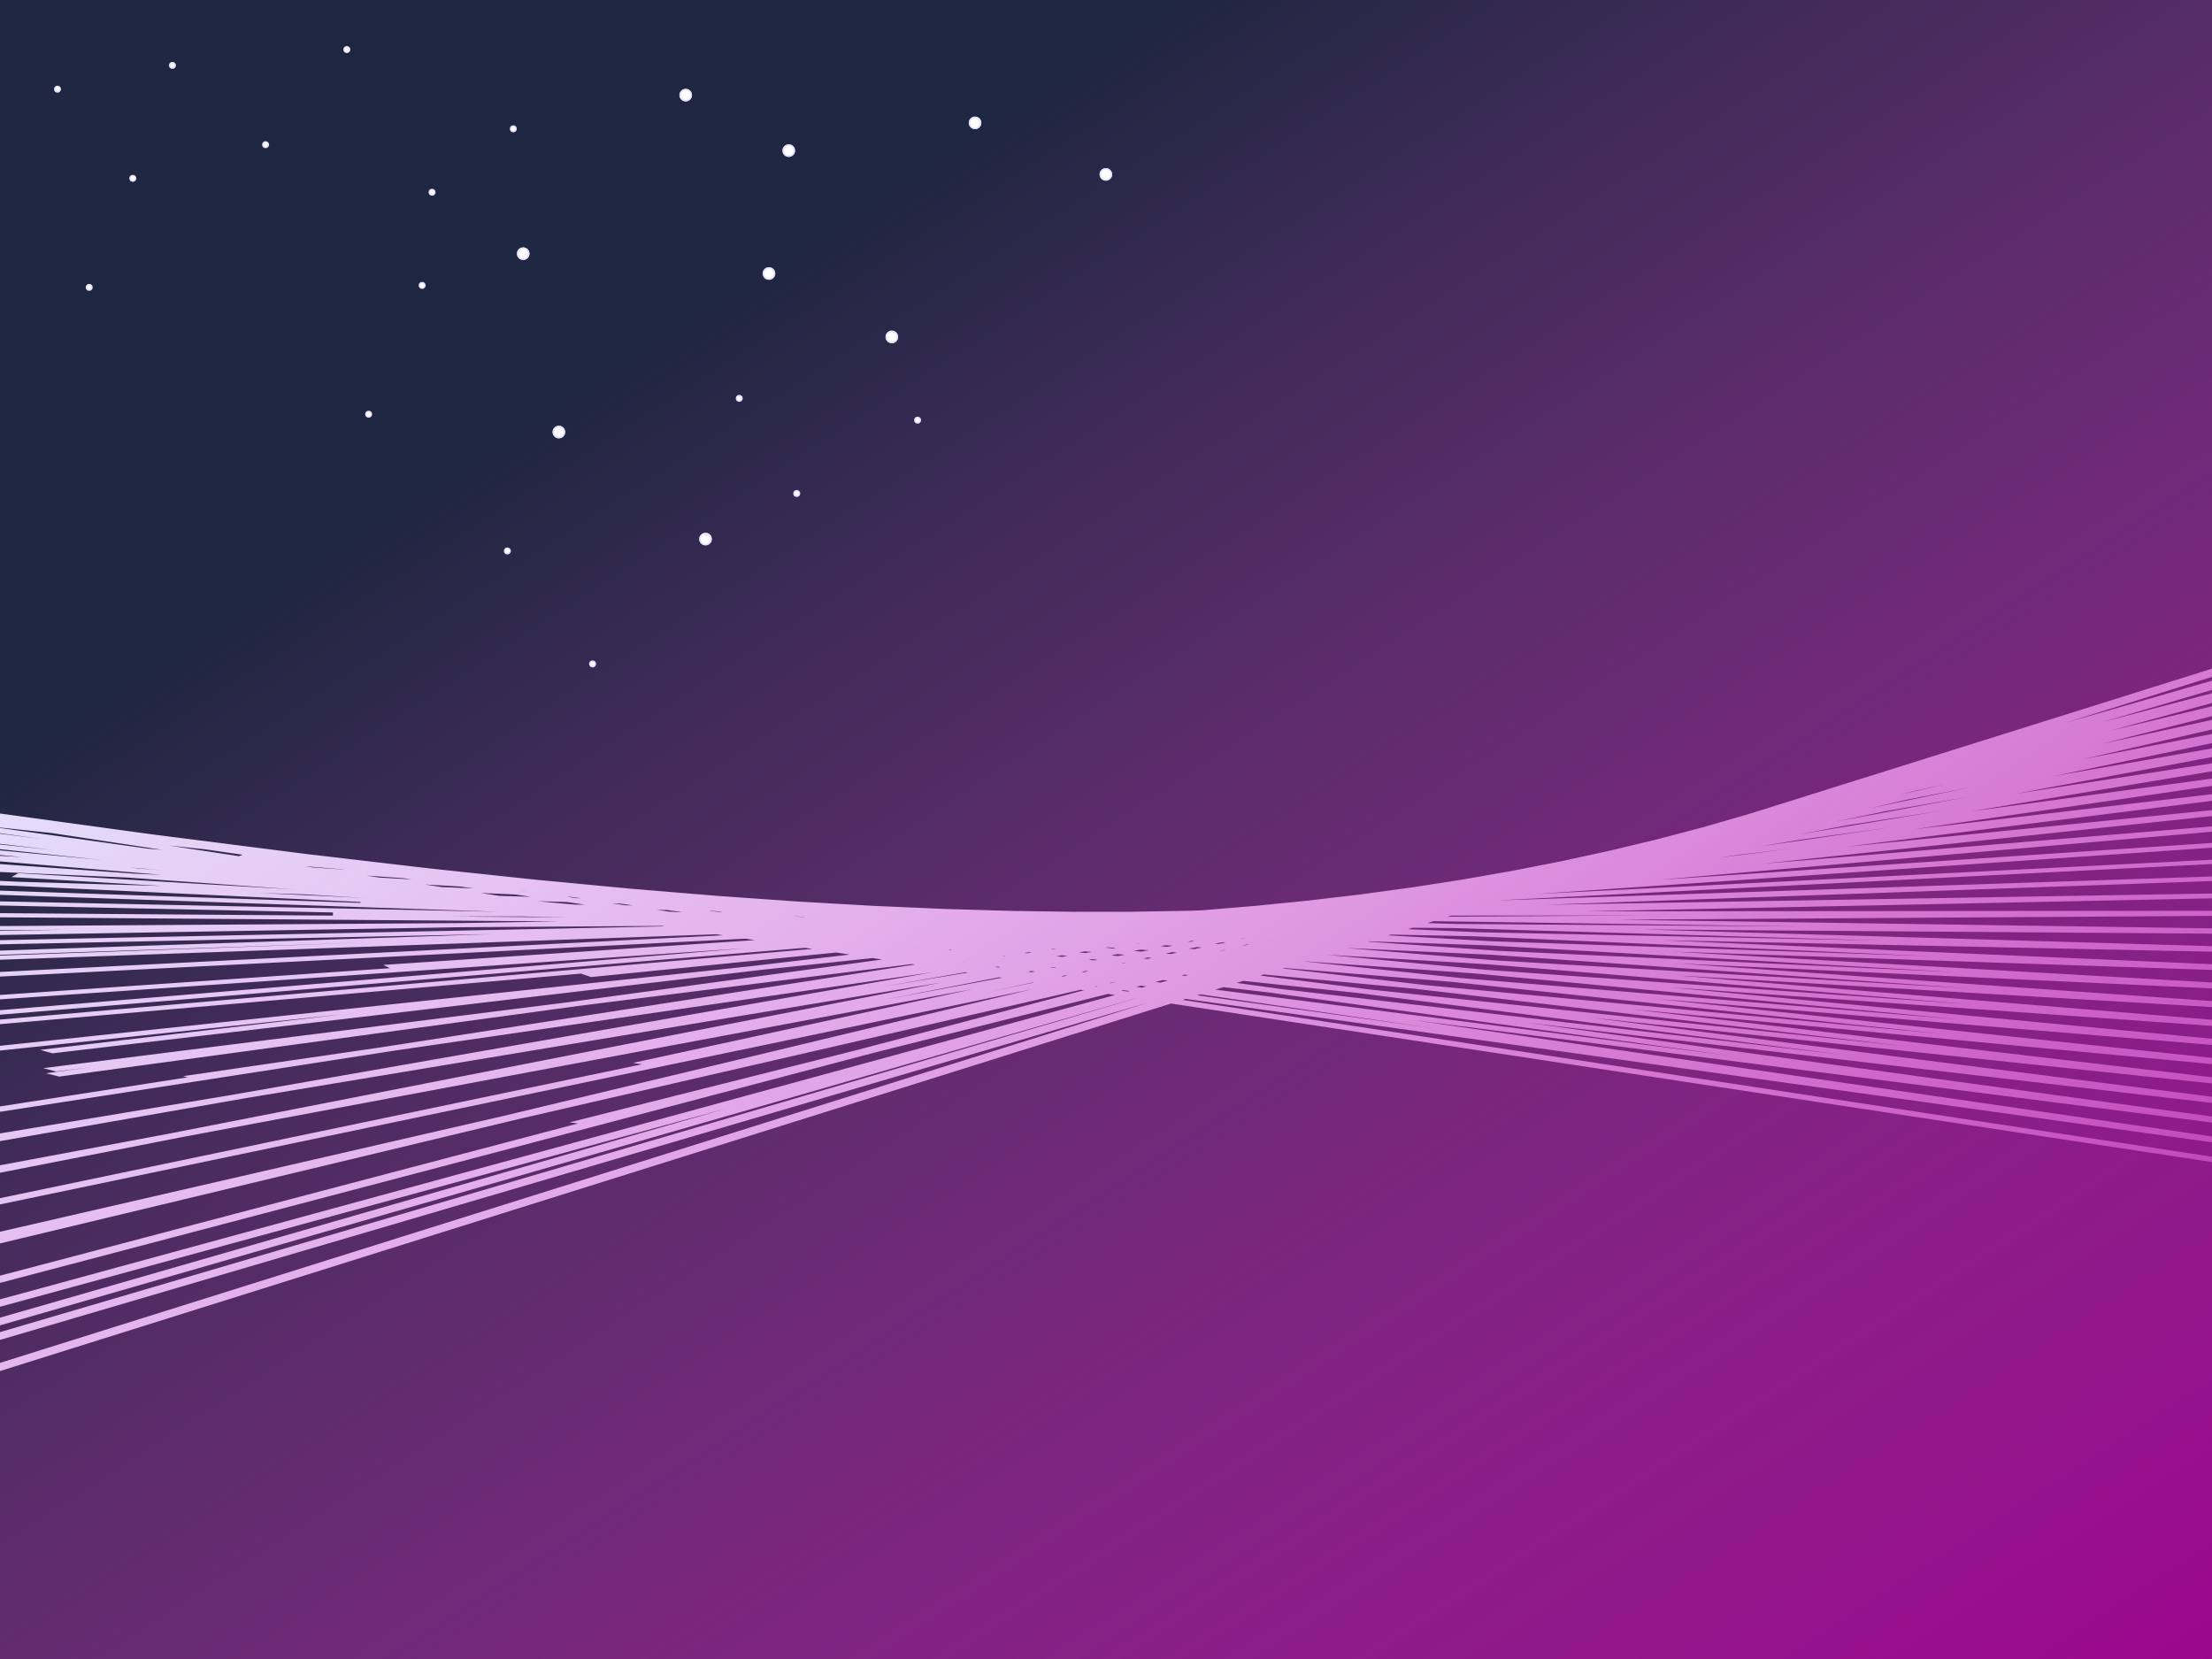 <?xml version="1.0" encoding="UTF-8" standalone="no"?>
<!-- Created with Inkscape (http://www.inkscape.org/) -->

<svg
   width="400mm"
   height="300mm"
   viewBox="0 0 400 300"
   version="1.1"
   id="svg1"
   xmlns:xlink="http://www.w3.org/1999/xlink"
   xmlns="http://www.w3.org/2000/svg"
   xmlns:svg="http://www.w3.org/2000/svg">
  <defs
     id="defs1">
    <linearGradient
       id="linearGradient81">
      <stop
         style="stop-color:#ffffff;stop-opacity:1;"
         offset="0"
         id="stop81" />
      <stop
         style="stop-color:#ffffff;stop-opacity:0;"
         offset="1"
         id="stop82" />
    </linearGradient>
    <linearGradient
       id="linearGradient79">
      <stop
         style="stop-color:#9d008e;stop-opacity:1;"
         offset="0"
         id="stop79" />
      <stop
         style="stop-color:#ff52e2;stop-opacity:0;"
         offset="1"
         id="stop80" />
    </linearGradient>
    <filter
       style="color-interpolation-filters:sRGB"
       id="filter17"
       x="-0.053"
       y="-0.014"
       width="1.107"
       height="1.027">
      <feGaussianBlur
         stdDeviation="9.518 2.77"
         result="blur"
         id="feGaussianBlur17" />
    </filter>
    <linearGradient
       xlink:href="#linearGradient79"
       id="linearGradient80"
       x1="174.173"
       y1="187.791"
       x2="52.323"
       y2="28.67"
       gradientUnits="userSpaceOnUse"
       gradientTransform="matrix(2.081,0,0,1.765,5.789,14.204)" />
    <linearGradient
       xlink:href="#linearGradient81"
       id="linearGradient82"
       x1="132.033"
       y1="162.726"
       x2="170.379"
       y2="-113.881"
       gradientUnits="userSpaceOnUse" />
    <filter
       style="color-interpolation-filters:sRGB"
       id="filter289"
       x="-46.653"
       y="-46.653"
       width="94.306"
       height="94.306">
      <feGaussianBlur
         stdDeviation="6"
         in="SourceGraphic"
         result="result0"
         id="feGaussianBlur287" />
      <feDiffuseLighting
         lighting-color="#ffffff"
         diffuseConstant="1"
         surfaceScale="4"
         result="result5"
         id="feDiffuseLighting287">
        <feDistantLight
           elevation="45"
           azimuth="235"
           id="feDistantLight287" />
      </feDiffuseLighting>
      <feComposite
         k1="1.4"
         in2="SourceGraphic"
         in="result5"
         result="fbSourceGraphic"
         operator="arithmetic"
         k2="0"
         k3="0"
         k4="0"
         id="feComposite287" />
      <feGaussianBlur
         result="result0"
         in="fbSourceGraphic"
         stdDeviation="6"
         id="feGaussianBlur288" />
      <feSpecularLighting
         specularExponent="25"
         specularConstant="1"
         surfaceScale="4"
         lighting-color="#ffffff"
         result="result1"
         in="result0"
         id="feSpecularLighting288">
        <feDistantLight
           azimuth="235"
           elevation="45"
           id="feDistantLight288" />
      </feSpecularLighting>
      <feComposite
         k3="1"
         k2="1"
         operator="arithmetic"
         in="fbSourceGraphic"
         in2="result1"
         result="result4"
         k1="0"
         k4="0"
         id="feComposite288" />
      <feGaussianBlur
         stdDeviation="1"
         in="result4"
         result="result6"
         id="feGaussianBlur289" />
      <feComposite
         operator="in"
         result="fbSourceGraphic"
         in2="SourceGraphic"
         in="result6"
         id="feComposite289" />
      <feColorMatrix
         result="fbSourceGraphicAlpha"
         in="fbSourceGraphic"
         values="0 0 0 -1 0 0 0 0 -1 0 0 0 0 -1 0 0 0 0 1 0"
         id="feColorMatrix507" />
      <feGaussianBlur
         id="feGaussianBlur508"
         stdDeviation="6"
         in="fbSourceGraphic"
         result="result0" />
      <feDiffuseLighting
         id="feDiffuseLighting508"
         lighting-color="#ffffff"
         diffuseConstant="1"
         surfaceScale="4"
         result="result5">
        <feDistantLight
           id="feDistantLight508"
           elevation="45"
           azimuth="235" />
      </feDiffuseLighting>
      <feComposite
         id="feComposite508"
         k1="1.4"
         in2="fbSourceGraphic"
         in="result5"
         result="fbSourceGraphic"
         operator="arithmetic"
         k2="0"
         k3="0"
         k4="0" />
      <feGaussianBlur
         id="feGaussianBlur509"
         result="result0"
         in="fbSourceGraphic"
         stdDeviation="6" />
      <feSpecularLighting
         id="feSpecularLighting509"
         specularExponent="25"
         specularConstant="1"
         surfaceScale="4"
         lighting-color="#ffffff"
         result="result1"
         in="result0">
        <feDistantLight
           id="feDistantLight509"
           azimuth="235"
           elevation="45" />
      </feSpecularLighting>
      <feComposite
         id="feComposite509"
         k3="1"
         k2="1"
         operator="arithmetic"
         in="fbSourceGraphic"
         in2="result1"
         result="result4"
         k1="0"
         k4="0" />
      <feGaussianBlur
         id="feGaussianBlur510"
         stdDeviation="1"
         in="result4"
         result="result6" />
      <feComposite
         id="feComposite510"
         operator="in"
         result="fbSourceGraphic"
         in2="fbSourceGraphic"
         in="result6" />
      <feColorMatrix
         result="fbSourceGraphicAlpha"
         in="fbSourceGraphic"
         values="0 0 0 -1 0 0 0 0 -1 0 0 0 0 -1 0 0 0 0 1 0"
         id="feColorMatrix534" />
      <feGaussianBlur
         id="feGaussianBlur535"
         stdDeviation="6"
         in="fbSourceGraphic"
         result="result0" />
      <feDiffuseLighting
         id="feDiffuseLighting535"
         lighting-color="#ffffff"
         diffuseConstant="1"
         surfaceScale="4"
         result="result5">
        <feDistantLight
           id="feDistantLight535"
           elevation="45"
           azimuth="235" />
      </feDiffuseLighting>
      <feComposite
         id="feComposite535"
         k1="1.4"
         in2="fbSourceGraphic"
         in="result5"
         result="fbSourceGraphic"
         operator="arithmetic"
         k2="0"
         k3="0"
         k4="0" />
      <feGaussianBlur
         id="feGaussianBlur536"
         result="result0"
         in="fbSourceGraphic"
         stdDeviation="6" />
      <feSpecularLighting
         id="feSpecularLighting536"
         specularExponent="25"
         specularConstant="1"
         surfaceScale="4"
         lighting-color="#ffffff"
         result="result1"
         in="result0">
        <feDistantLight
           id="feDistantLight536"
           azimuth="235"
           elevation="45" />
      </feSpecularLighting>
      <feComposite
         id="feComposite536"
         k3="1"
         k2="1"
         operator="arithmetic"
         in="fbSourceGraphic"
         in2="result1"
         result="result4"
         k1="0"
         k4="0" />
      <feGaussianBlur
         id="feGaussianBlur537"
         stdDeviation="1"
         in="result4"
         result="result6" />
      <feComposite
         id="feComposite537"
         operator="in"
         result="result2"
         in2="fbSourceGraphic"
         in="result6" />
    </filter>
    <filter
       style="color-interpolation-filters:sRGB"
       id="filter292"
       x="-46.653"
       y="-46.653"
       width="94.306"
       height="94.306">
      <feGaussianBlur
         stdDeviation="6"
         in="SourceGraphic"
         result="result0"
         id="feGaussianBlur290" />
      <feDiffuseLighting
         lighting-color="#ffffff"
         diffuseConstant="1"
         surfaceScale="4"
         result="result5"
         id="feDiffuseLighting290">
        <feDistantLight
           elevation="45"
           azimuth="235"
           id="feDistantLight290" />
      </feDiffuseLighting>
      <feComposite
         k1="1.4"
         in2="SourceGraphic"
         in="result5"
         result="fbSourceGraphic"
         operator="arithmetic"
         k2="0"
         k3="0"
         k4="0"
         id="feComposite290" />
      <feGaussianBlur
         result="result0"
         in="fbSourceGraphic"
         stdDeviation="6"
         id="feGaussianBlur291" />
      <feSpecularLighting
         specularExponent="25"
         specularConstant="1"
         surfaceScale="4"
         lighting-color="#ffffff"
         result="result1"
         in="result0"
         id="feSpecularLighting291">
        <feDistantLight
           azimuth="235"
           elevation="45"
           id="feDistantLight291" />
      </feSpecularLighting>
      <feComposite
         k3="1"
         k2="1"
         operator="arithmetic"
         in="fbSourceGraphic"
         in2="result1"
         result="result4"
         k1="0"
         k4="0"
         id="feComposite291" />
      <feGaussianBlur
         stdDeviation="1"
         in="result4"
         result="result6"
         id="feGaussianBlur292" />
      <feComposite
         operator="in"
         result="fbSourceGraphic"
         in2="SourceGraphic"
         in="result6"
         id="feComposite292" />
      <feColorMatrix
         result="fbSourceGraphicAlpha"
         in="fbSourceGraphic"
         values="0 0 0 -1 0 0 0 0 -1 0 0 0 0 -1 0 0 0 0 1 0"
         id="feColorMatrix510" />
      <feGaussianBlur
         id="feGaussianBlur511"
         stdDeviation="6"
         in="fbSourceGraphic"
         result="result0" />
      <feDiffuseLighting
         id="feDiffuseLighting511"
         lighting-color="#ffffff"
         diffuseConstant="1"
         surfaceScale="4"
         result="result5">
        <feDistantLight
           id="feDistantLight511"
           elevation="45"
           azimuth="235" />
      </feDiffuseLighting>
      <feComposite
         id="feComposite511"
         k1="1.4"
         in2="fbSourceGraphic"
         in="result5"
         result="fbSourceGraphic"
         operator="arithmetic"
         k2="0"
         k3="0"
         k4="0" />
      <feGaussianBlur
         id="feGaussianBlur512"
         result="result0"
         in="fbSourceGraphic"
         stdDeviation="6" />
      <feSpecularLighting
         id="feSpecularLighting512"
         specularExponent="25"
         specularConstant="1"
         surfaceScale="4"
         lighting-color="#ffffff"
         result="result1"
         in="result0">
        <feDistantLight
           id="feDistantLight512"
           azimuth="235"
           elevation="45" />
      </feSpecularLighting>
      <feComposite
         id="feComposite512"
         k3="1"
         k2="1"
         operator="arithmetic"
         in="fbSourceGraphic"
         in2="result1"
         result="result4"
         k1="0"
         k4="0" />
      <feGaussianBlur
         id="feGaussianBlur513"
         stdDeviation="1"
         in="result4"
         result="result6" />
      <feComposite
         id="feComposite513"
         operator="in"
         result="fbSourceGraphic"
         in2="fbSourceGraphic"
         in="result6" />
      <feColorMatrix
         result="fbSourceGraphicAlpha"
         in="fbSourceGraphic"
         values="0 0 0 -1 0 0 0 0 -1 0 0 0 0 -1 0 0 0 0 1 0"
         id="feColorMatrix537" />
      <feGaussianBlur
         id="feGaussianBlur538"
         stdDeviation="6"
         in="fbSourceGraphic"
         result="result0" />
      <feDiffuseLighting
         id="feDiffuseLighting538"
         lighting-color="#ffffff"
         diffuseConstant="1"
         surfaceScale="4"
         result="result5">
        <feDistantLight
           id="feDistantLight538"
           elevation="45"
           azimuth="235" />
      </feDiffuseLighting>
      <feComposite
         id="feComposite538"
         k1="1.4"
         in2="fbSourceGraphic"
         in="result5"
         result="fbSourceGraphic"
         operator="arithmetic"
         k2="0"
         k3="0"
         k4="0" />
      <feGaussianBlur
         id="feGaussianBlur539"
         result="result0"
         in="fbSourceGraphic"
         stdDeviation="6" />
      <feSpecularLighting
         id="feSpecularLighting539"
         specularExponent="25"
         specularConstant="1"
         surfaceScale="4"
         lighting-color="#ffffff"
         result="result1"
         in="result0">
        <feDistantLight
           id="feDistantLight539"
           azimuth="235"
           elevation="45" />
      </feSpecularLighting>
      <feComposite
         id="feComposite539"
         k3="1"
         k2="1"
         operator="arithmetic"
         in="fbSourceGraphic"
         in2="result1"
         result="result4"
         k1="0"
         k4="0" />
      <feGaussianBlur
         id="feGaussianBlur540"
         stdDeviation="1"
         in="result4"
         result="result6" />
      <feComposite
         id="feComposite540"
         operator="in"
         result="result2"
         in2="fbSourceGraphic"
         in="result6" />
    </filter>
    <filter
       style="color-interpolation-filters:sRGB"
       id="filter295"
       x="-46.653"
       y="-46.653"
       width="94.306"
       height="94.306">
      <feGaussianBlur
         stdDeviation="6"
         in="SourceGraphic"
         result="result0"
         id="feGaussianBlur293" />
      <feDiffuseLighting
         lighting-color="#ffffff"
         diffuseConstant="1"
         surfaceScale="4"
         result="result5"
         id="feDiffuseLighting293">
        <feDistantLight
           elevation="45"
           azimuth="235"
           id="feDistantLight293" />
      </feDiffuseLighting>
      <feComposite
         k1="1.4"
         in2="SourceGraphic"
         in="result5"
         result="fbSourceGraphic"
         operator="arithmetic"
         k2="0"
         k3="0"
         k4="0"
         id="feComposite293" />
      <feGaussianBlur
         result="result0"
         in="fbSourceGraphic"
         stdDeviation="6"
         id="feGaussianBlur294" />
      <feSpecularLighting
         specularExponent="25"
         specularConstant="1"
         surfaceScale="4"
         lighting-color="#ffffff"
         result="result1"
         in="result0"
         id="feSpecularLighting294">
        <feDistantLight
           azimuth="235"
           elevation="45"
           id="feDistantLight294" />
      </feSpecularLighting>
      <feComposite
         k3="1"
         k2="1"
         operator="arithmetic"
         in="fbSourceGraphic"
         in2="result1"
         result="result4"
         k1="0"
         k4="0"
         id="feComposite294" />
      <feGaussianBlur
         stdDeviation="1"
         in="result4"
         result="result6"
         id="feGaussianBlur295" />
      <feComposite
         operator="in"
         result="fbSourceGraphic"
         in2="SourceGraphic"
         in="result6"
         id="feComposite295" />
      <feColorMatrix
         result="fbSourceGraphicAlpha"
         in="fbSourceGraphic"
         values="0 0 0 -1 0 0 0 0 -1 0 0 0 0 -1 0 0 0 0 1 0"
         id="feColorMatrix513" />
      <feGaussianBlur
         id="feGaussianBlur514"
         stdDeviation="6"
         in="fbSourceGraphic"
         result="result0" />
      <feDiffuseLighting
         id="feDiffuseLighting514"
         lighting-color="#ffffff"
         diffuseConstant="1"
         surfaceScale="4"
         result="result5">
        <feDistantLight
           id="feDistantLight514"
           elevation="45"
           azimuth="235" />
      </feDiffuseLighting>
      <feComposite
         id="feComposite514"
         k1="1.4"
         in2="fbSourceGraphic"
         in="result5"
         result="fbSourceGraphic"
         operator="arithmetic"
         k2="0"
         k3="0"
         k4="0" />
      <feGaussianBlur
         id="feGaussianBlur515"
         result="result0"
         in="fbSourceGraphic"
         stdDeviation="6" />
      <feSpecularLighting
         id="feSpecularLighting515"
         specularExponent="25"
         specularConstant="1"
         surfaceScale="4"
         lighting-color="#ffffff"
         result="result1"
         in="result0">
        <feDistantLight
           id="feDistantLight515"
           azimuth="235"
           elevation="45" />
      </feSpecularLighting>
      <feComposite
         id="feComposite515"
         k3="1"
         k2="1"
         operator="arithmetic"
         in="fbSourceGraphic"
         in2="result1"
         result="result4"
         k1="0"
         k4="0" />
      <feGaussianBlur
         id="feGaussianBlur516"
         stdDeviation="1"
         in="result4"
         result="result6" />
      <feComposite
         id="feComposite516"
         operator="in"
         result="fbSourceGraphic"
         in2="fbSourceGraphic"
         in="result6" />
      <feColorMatrix
         result="fbSourceGraphicAlpha"
         in="fbSourceGraphic"
         values="0 0 0 -1 0 0 0 0 -1 0 0 0 0 -1 0 0 0 0 1 0"
         id="feColorMatrix540" />
      <feGaussianBlur
         id="feGaussianBlur541"
         stdDeviation="6"
         in="fbSourceGraphic"
         result="result0" />
      <feDiffuseLighting
         id="feDiffuseLighting541"
         lighting-color="#ffffff"
         diffuseConstant="1"
         surfaceScale="4"
         result="result5">
        <feDistantLight
           id="feDistantLight541"
           elevation="45"
           azimuth="235" />
      </feDiffuseLighting>
      <feComposite
         id="feComposite541"
         k1="1.4"
         in2="fbSourceGraphic"
         in="result5"
         result="fbSourceGraphic"
         operator="arithmetic"
         k2="0"
         k3="0"
         k4="0" />
      <feGaussianBlur
         id="feGaussianBlur542"
         result="result0"
         in="fbSourceGraphic"
         stdDeviation="6" />
      <feSpecularLighting
         id="feSpecularLighting542"
         specularExponent="25"
         specularConstant="1"
         surfaceScale="4"
         lighting-color="#ffffff"
         result="result1"
         in="result0">
        <feDistantLight
           id="feDistantLight542"
           azimuth="235"
           elevation="45" />
      </feSpecularLighting>
      <feComposite
         id="feComposite542"
         k3="1"
         k2="1"
         operator="arithmetic"
         in="fbSourceGraphic"
         in2="result1"
         result="result4"
         k1="0"
         k4="0" />
      <feGaussianBlur
         id="feGaussianBlur543"
         stdDeviation="1"
         in="result4"
         result="result6" />
      <feComposite
         id="feComposite543"
         operator="in"
         result="result2"
         in2="fbSourceGraphic"
         in="result6" />
    </filter>
    <filter
       style="color-interpolation-filters:sRGB"
       id="filter298"
       x="-46.653"
       y="-46.653"
       width="94.306"
       height="94.306">
      <feGaussianBlur
         stdDeviation="6"
         in="SourceGraphic"
         result="result0"
         id="feGaussianBlur296" />
      <feDiffuseLighting
         lighting-color="#ffffff"
         diffuseConstant="1"
         surfaceScale="4"
         result="result5"
         id="feDiffuseLighting296">
        <feDistantLight
           elevation="45"
           azimuth="235"
           id="feDistantLight296" />
      </feDiffuseLighting>
      <feComposite
         k1="1.4"
         in2="SourceGraphic"
         in="result5"
         result="fbSourceGraphic"
         operator="arithmetic"
         k2="0"
         k3="0"
         k4="0"
         id="feComposite296" />
      <feGaussianBlur
         result="result0"
         in="fbSourceGraphic"
         stdDeviation="6"
         id="feGaussianBlur297" />
      <feSpecularLighting
         specularExponent="25"
         specularConstant="1"
         surfaceScale="4"
         lighting-color="#ffffff"
         result="result1"
         in="result0"
         id="feSpecularLighting297">
        <feDistantLight
           azimuth="235"
           elevation="45"
           id="feDistantLight297" />
      </feSpecularLighting>
      <feComposite
         k3="1"
         k2="1"
         operator="arithmetic"
         in="fbSourceGraphic"
         in2="result1"
         result="result4"
         k1="0"
         k4="0"
         id="feComposite297" />
      <feGaussianBlur
         stdDeviation="1"
         in="result4"
         result="result6"
         id="feGaussianBlur298" />
      <feComposite
         operator="in"
         result="fbSourceGraphic"
         in2="SourceGraphic"
         in="result6"
         id="feComposite298" />
      <feColorMatrix
         result="fbSourceGraphicAlpha"
         in="fbSourceGraphic"
         values="0 0 0 -1 0 0 0 0 -1 0 0 0 0 -1 0 0 0 0 1 0"
         id="feColorMatrix516" />
      <feGaussianBlur
         id="feGaussianBlur517"
         stdDeviation="6"
         in="fbSourceGraphic"
         result="result0" />
      <feDiffuseLighting
         id="feDiffuseLighting517"
         lighting-color="#ffffff"
         diffuseConstant="1"
         surfaceScale="4"
         result="result5">
        <feDistantLight
           id="feDistantLight517"
           elevation="45"
           azimuth="235" />
      </feDiffuseLighting>
      <feComposite
         id="feComposite517"
         k1="1.4"
         in2="fbSourceGraphic"
         in="result5"
         result="fbSourceGraphic"
         operator="arithmetic"
         k2="0"
         k3="0"
         k4="0" />
      <feGaussianBlur
         id="feGaussianBlur518"
         result="result0"
         in="fbSourceGraphic"
         stdDeviation="6" />
      <feSpecularLighting
         id="feSpecularLighting518"
         specularExponent="25"
         specularConstant="1"
         surfaceScale="4"
         lighting-color="#ffffff"
         result="result1"
         in="result0">
        <feDistantLight
           id="feDistantLight518"
           azimuth="235"
           elevation="45" />
      </feSpecularLighting>
      <feComposite
         id="feComposite518"
         k3="1"
         k2="1"
         operator="arithmetic"
         in="fbSourceGraphic"
         in2="result1"
         result="result4"
         k1="0"
         k4="0" />
      <feGaussianBlur
         id="feGaussianBlur519"
         stdDeviation="1"
         in="result4"
         result="result6" />
      <feComposite
         id="feComposite519"
         operator="in"
         result="fbSourceGraphic"
         in2="fbSourceGraphic"
         in="result6" />
      <feColorMatrix
         result="fbSourceGraphicAlpha"
         in="fbSourceGraphic"
         values="0 0 0 -1 0 0 0 0 -1 0 0 0 0 -1 0 0 0 0 1 0"
         id="feColorMatrix543" />
      <feGaussianBlur
         id="feGaussianBlur544"
         stdDeviation="6"
         in="fbSourceGraphic"
         result="result0" />
      <feDiffuseLighting
         id="feDiffuseLighting544"
         lighting-color="#ffffff"
         diffuseConstant="1"
         surfaceScale="4"
         result="result5">
        <feDistantLight
           id="feDistantLight544"
           elevation="45"
           azimuth="235" />
      </feDiffuseLighting>
      <feComposite
         id="feComposite544"
         k1="1.4"
         in2="fbSourceGraphic"
         in="result5"
         result="fbSourceGraphic"
         operator="arithmetic"
         k2="0"
         k3="0"
         k4="0" />
      <feGaussianBlur
         id="feGaussianBlur545"
         result="result0"
         in="fbSourceGraphic"
         stdDeviation="6" />
      <feSpecularLighting
         id="feSpecularLighting545"
         specularExponent="25"
         specularConstant="1"
         surfaceScale="4"
         lighting-color="#ffffff"
         result="result1"
         in="result0">
        <feDistantLight
           id="feDistantLight545"
           azimuth="235"
           elevation="45" />
      </feSpecularLighting>
      <feComposite
         id="feComposite545"
         k3="1"
         k2="1"
         operator="arithmetic"
         in="fbSourceGraphic"
         in2="result1"
         result="result4"
         k1="0"
         k4="0" />
      <feGaussianBlur
         id="feGaussianBlur546"
         stdDeviation="1"
         in="result4"
         result="result6" />
      <feComposite
         id="feComposite546"
         operator="in"
         result="result2"
         in2="fbSourceGraphic"
         in="result6" />
    </filter>
    <filter
       style="color-interpolation-filters:sRGB"
       id="filter301"
       x="-46.653"
       y="-46.653"
       width="94.306"
       height="94.306">
      <feGaussianBlur
         stdDeviation="6"
         in="SourceGraphic"
         result="result0"
         id="feGaussianBlur299" />
      <feDiffuseLighting
         lighting-color="#ffffff"
         diffuseConstant="1"
         surfaceScale="4"
         result="result5"
         id="feDiffuseLighting299">
        <feDistantLight
           elevation="45"
           azimuth="235"
           id="feDistantLight299" />
      </feDiffuseLighting>
      <feComposite
         k1="1.4"
         in2="SourceGraphic"
         in="result5"
         result="fbSourceGraphic"
         operator="arithmetic"
         k2="0"
         k3="0"
         k4="0"
         id="feComposite299" />
      <feGaussianBlur
         result="result0"
         in="fbSourceGraphic"
         stdDeviation="6"
         id="feGaussianBlur300" />
      <feSpecularLighting
         specularExponent="25"
         specularConstant="1"
         surfaceScale="4"
         lighting-color="#ffffff"
         result="result1"
         in="result0"
         id="feSpecularLighting300">
        <feDistantLight
           azimuth="235"
           elevation="45"
           id="feDistantLight300" />
      </feSpecularLighting>
      <feComposite
         k3="1"
         k2="1"
         operator="arithmetic"
         in="fbSourceGraphic"
         in2="result1"
         result="result4"
         k1="0"
         k4="0"
         id="feComposite300" />
      <feGaussianBlur
         stdDeviation="1"
         in="result4"
         result="result6"
         id="feGaussianBlur301" />
      <feComposite
         operator="in"
         result="fbSourceGraphic"
         in2="SourceGraphic"
         in="result6"
         id="feComposite301" />
      <feColorMatrix
         result="fbSourceGraphicAlpha"
         in="fbSourceGraphic"
         values="0 0 0 -1 0 0 0 0 -1 0 0 0 0 -1 0 0 0 0 1 0"
         id="feColorMatrix519" />
      <feGaussianBlur
         id="feGaussianBlur520"
         stdDeviation="6"
         in="fbSourceGraphic"
         result="result0" />
      <feDiffuseLighting
         id="feDiffuseLighting520"
         lighting-color="#ffffff"
         diffuseConstant="1"
         surfaceScale="4"
         result="result5">
        <feDistantLight
           id="feDistantLight520"
           elevation="45"
           azimuth="235" />
      </feDiffuseLighting>
      <feComposite
         id="feComposite520"
         k1="1.4"
         in2="fbSourceGraphic"
         in="result5"
         result="fbSourceGraphic"
         operator="arithmetic"
         k2="0"
         k3="0"
         k4="0" />
      <feGaussianBlur
         id="feGaussianBlur521"
         result="result0"
         in="fbSourceGraphic"
         stdDeviation="6" />
      <feSpecularLighting
         id="feSpecularLighting521"
         specularExponent="25"
         specularConstant="1"
         surfaceScale="4"
         lighting-color="#ffffff"
         result="result1"
         in="result0">
        <feDistantLight
           id="feDistantLight521"
           azimuth="235"
           elevation="45" />
      </feSpecularLighting>
      <feComposite
         id="feComposite521"
         k3="1"
         k2="1"
         operator="arithmetic"
         in="fbSourceGraphic"
         in2="result1"
         result="result4"
         k1="0"
         k4="0" />
      <feGaussianBlur
         id="feGaussianBlur522"
         stdDeviation="1"
         in="result4"
         result="result6" />
      <feComposite
         id="feComposite522"
         operator="in"
         result="fbSourceGraphic"
         in2="fbSourceGraphic"
         in="result6" />
      <feColorMatrix
         result="fbSourceGraphicAlpha"
         in="fbSourceGraphic"
         values="0 0 0 -1 0 0 0 0 -1 0 0 0 0 -1 0 0 0 0 1 0"
         id="feColorMatrix546" />
      <feGaussianBlur
         id="feGaussianBlur547"
         stdDeviation="6"
         in="fbSourceGraphic"
         result="result0" />
      <feDiffuseLighting
         id="feDiffuseLighting547"
         lighting-color="#ffffff"
         diffuseConstant="1"
         surfaceScale="4"
         result="result5">
        <feDistantLight
           id="feDistantLight547"
           elevation="45"
           azimuth="235" />
      </feDiffuseLighting>
      <feComposite
         id="feComposite547"
         k1="1.4"
         in2="fbSourceGraphic"
         in="result5"
         result="fbSourceGraphic"
         operator="arithmetic"
         k2="0"
         k3="0"
         k4="0" />
      <feGaussianBlur
         id="feGaussianBlur548"
         result="result0"
         in="fbSourceGraphic"
         stdDeviation="6" />
      <feSpecularLighting
         id="feSpecularLighting548"
         specularExponent="25"
         specularConstant="1"
         surfaceScale="4"
         lighting-color="#ffffff"
         result="result1"
         in="result0">
        <feDistantLight
           id="feDistantLight548"
           azimuth="235"
           elevation="45" />
      </feSpecularLighting>
      <feComposite
         id="feComposite548"
         k3="1"
         k2="1"
         operator="arithmetic"
         in="fbSourceGraphic"
         in2="result1"
         result="result4"
         k1="0"
         k4="0" />
      <feGaussianBlur
         id="feGaussianBlur549"
         stdDeviation="1"
         in="result4"
         result="result6" />
      <feComposite
         id="feComposite549"
         operator="in"
         result="result2"
         in2="fbSourceGraphic"
         in="result6" />
    </filter>
    <filter
       style="color-interpolation-filters:sRGB"
       id="filter304"
       x="-46.653"
       y="-46.653"
       width="94.306"
       height="94.306">
      <feGaussianBlur
         stdDeviation="6"
         in="SourceGraphic"
         result="result0"
         id="feGaussianBlur302" />
      <feDiffuseLighting
         lighting-color="#ffffff"
         diffuseConstant="1"
         surfaceScale="4"
         result="result5"
         id="feDiffuseLighting302">
        <feDistantLight
           elevation="45"
           azimuth="235"
           id="feDistantLight302" />
      </feDiffuseLighting>
      <feComposite
         k1="1.4"
         in2="SourceGraphic"
         in="result5"
         result="fbSourceGraphic"
         operator="arithmetic"
         k2="0"
         k3="0"
         k4="0"
         id="feComposite302" />
      <feGaussianBlur
         result="result0"
         in="fbSourceGraphic"
         stdDeviation="6"
         id="feGaussianBlur303" />
      <feSpecularLighting
         specularExponent="25"
         specularConstant="1"
         surfaceScale="4"
         lighting-color="#ffffff"
         result="result1"
         in="result0"
         id="feSpecularLighting303">
        <feDistantLight
           azimuth="235"
           elevation="45"
           id="feDistantLight303" />
      </feSpecularLighting>
      <feComposite
         k3="1"
         k2="1"
         operator="arithmetic"
         in="fbSourceGraphic"
         in2="result1"
         result="result4"
         k1="0"
         k4="0"
         id="feComposite303" />
      <feGaussianBlur
         stdDeviation="1"
         in="result4"
         result="result6"
         id="feGaussianBlur304" />
      <feComposite
         operator="in"
         result="fbSourceGraphic"
         in2="SourceGraphic"
         in="result6"
         id="feComposite304" />
      <feColorMatrix
         result="fbSourceGraphicAlpha"
         in="fbSourceGraphic"
         values="0 0 0 -1 0 0 0 0 -1 0 0 0 0 -1 0 0 0 0 1 0"
         id="feColorMatrix522" />
      <feGaussianBlur
         id="feGaussianBlur523"
         stdDeviation="6"
         in="fbSourceGraphic"
         result="result0" />
      <feDiffuseLighting
         id="feDiffuseLighting523"
         lighting-color="#ffffff"
         diffuseConstant="1"
         surfaceScale="4"
         result="result5">
        <feDistantLight
           id="feDistantLight523"
           elevation="45"
           azimuth="235" />
      </feDiffuseLighting>
      <feComposite
         id="feComposite523"
         k1="1.4"
         in2="fbSourceGraphic"
         in="result5"
         result="fbSourceGraphic"
         operator="arithmetic"
         k2="0"
         k3="0"
         k4="0" />
      <feGaussianBlur
         id="feGaussianBlur524"
         result="result0"
         in="fbSourceGraphic"
         stdDeviation="6" />
      <feSpecularLighting
         id="feSpecularLighting524"
         specularExponent="25"
         specularConstant="1"
         surfaceScale="4"
         lighting-color="#ffffff"
         result="result1"
         in="result0">
        <feDistantLight
           id="feDistantLight524"
           azimuth="235"
           elevation="45" />
      </feSpecularLighting>
      <feComposite
         id="feComposite524"
         k3="1"
         k2="1"
         operator="arithmetic"
         in="fbSourceGraphic"
         in2="result1"
         result="result4"
         k1="0"
         k4="0" />
      <feGaussianBlur
         id="feGaussianBlur525"
         stdDeviation="1"
         in="result4"
         result="result6" />
      <feComposite
         id="feComposite525"
         operator="in"
         result="fbSourceGraphic"
         in2="fbSourceGraphic"
         in="result6" />
      <feColorMatrix
         result="fbSourceGraphicAlpha"
         in="fbSourceGraphic"
         values="0 0 0 -1 0 0 0 0 -1 0 0 0 0 -1 0 0 0 0 1 0"
         id="feColorMatrix549" />
      <feGaussianBlur
         id="feGaussianBlur550"
         stdDeviation="6"
         in="fbSourceGraphic"
         result="result0" />
      <feDiffuseLighting
         id="feDiffuseLighting550"
         lighting-color="#ffffff"
         diffuseConstant="1"
         surfaceScale="4"
         result="result5">
        <feDistantLight
           id="feDistantLight550"
           elevation="45"
           azimuth="235" />
      </feDiffuseLighting>
      <feComposite
         id="feComposite550"
         k1="1.4"
         in2="fbSourceGraphic"
         in="result5"
         result="fbSourceGraphic"
         operator="arithmetic"
         k2="0"
         k3="0"
         k4="0" />
      <feGaussianBlur
         id="feGaussianBlur551"
         result="result0"
         in="fbSourceGraphic"
         stdDeviation="6" />
      <feSpecularLighting
         id="feSpecularLighting551"
         specularExponent="25"
         specularConstant="1"
         surfaceScale="4"
         lighting-color="#ffffff"
         result="result1"
         in="result0">
        <feDistantLight
           id="feDistantLight551"
           azimuth="235"
           elevation="45" />
      </feSpecularLighting>
      <feComposite
         id="feComposite551"
         k3="1"
         k2="1"
         operator="arithmetic"
         in="fbSourceGraphic"
         in2="result1"
         result="result4"
         k1="0"
         k4="0" />
      <feGaussianBlur
         id="feGaussianBlur552"
         stdDeviation="1"
         in="result4"
         result="result6" />
      <feComposite
         id="feComposite552"
         operator="in"
         result="result2"
         in2="fbSourceGraphic"
         in="result6" />
    </filter>
    <filter
       style="color-interpolation-filters:sRGB"
       id="filter307"
       x="-46.653"
       y="-46.653"
       width="94.306"
       height="94.306">
      <feGaussianBlur
         stdDeviation="6"
         in="SourceGraphic"
         result="result0"
         id="feGaussianBlur305" />
      <feDiffuseLighting
         lighting-color="#ffffff"
         diffuseConstant="1"
         surfaceScale="4"
         result="result5"
         id="feDiffuseLighting305">
        <feDistantLight
           elevation="45"
           azimuth="235"
           id="feDistantLight305" />
      </feDiffuseLighting>
      <feComposite
         k1="1.4"
         in2="SourceGraphic"
         in="result5"
         result="fbSourceGraphic"
         operator="arithmetic"
         k2="0"
         k3="0"
         k4="0"
         id="feComposite305" />
      <feGaussianBlur
         result="result0"
         in="fbSourceGraphic"
         stdDeviation="6"
         id="feGaussianBlur306" />
      <feSpecularLighting
         specularExponent="25"
         specularConstant="1"
         surfaceScale="4"
         lighting-color="#ffffff"
         result="result1"
         in="result0"
         id="feSpecularLighting306">
        <feDistantLight
           azimuth="235"
           elevation="45"
           id="feDistantLight306" />
      </feSpecularLighting>
      <feComposite
         k3="1"
         k2="1"
         operator="arithmetic"
         in="fbSourceGraphic"
         in2="result1"
         result="result4"
         k1="0"
         k4="0"
         id="feComposite306" />
      <feGaussianBlur
         stdDeviation="1"
         in="result4"
         result="result6"
         id="feGaussianBlur307" />
      <feComposite
         operator="in"
         result="fbSourceGraphic"
         in2="SourceGraphic"
         in="result6"
         id="feComposite307" />
      <feColorMatrix
         result="fbSourceGraphicAlpha"
         in="fbSourceGraphic"
         values="0 0 0 -1 0 0 0 0 -1 0 0 0 0 -1 0 0 0 0 1 0"
         id="feColorMatrix525" />
      <feGaussianBlur
         id="feGaussianBlur526"
         stdDeviation="6"
         in="fbSourceGraphic"
         result="result0" />
      <feDiffuseLighting
         id="feDiffuseLighting526"
         lighting-color="#ffffff"
         diffuseConstant="1"
         surfaceScale="4"
         result="result5">
        <feDistantLight
           id="feDistantLight526"
           elevation="45"
           azimuth="235" />
      </feDiffuseLighting>
      <feComposite
         id="feComposite526"
         k1="1.4"
         in2="fbSourceGraphic"
         in="result5"
         result="fbSourceGraphic"
         operator="arithmetic"
         k2="0"
         k3="0"
         k4="0" />
      <feGaussianBlur
         id="feGaussianBlur527"
         result="result0"
         in="fbSourceGraphic"
         stdDeviation="6" />
      <feSpecularLighting
         id="feSpecularLighting527"
         specularExponent="25"
         specularConstant="1"
         surfaceScale="4"
         lighting-color="#ffffff"
         result="result1"
         in="result0">
        <feDistantLight
           id="feDistantLight527"
           azimuth="235"
           elevation="45" />
      </feSpecularLighting>
      <feComposite
         id="feComposite527"
         k3="1"
         k2="1"
         operator="arithmetic"
         in="fbSourceGraphic"
         in2="result1"
         result="result4"
         k1="0"
         k4="0" />
      <feGaussianBlur
         id="feGaussianBlur528"
         stdDeviation="1"
         in="result4"
         result="result6" />
      <feComposite
         id="feComposite528"
         operator="in"
         result="fbSourceGraphic"
         in2="fbSourceGraphic"
         in="result6" />
      <feColorMatrix
         result="fbSourceGraphicAlpha"
         in="fbSourceGraphic"
         values="0 0 0 -1 0 0 0 0 -1 0 0 0 0 -1 0 0 0 0 1 0"
         id="feColorMatrix552" />
      <feGaussianBlur
         id="feGaussianBlur553"
         stdDeviation="6"
         in="fbSourceGraphic"
         result="result0" />
      <feDiffuseLighting
         id="feDiffuseLighting553"
         lighting-color="#ffffff"
         diffuseConstant="1"
         surfaceScale="4"
         result="result5">
        <feDistantLight
           id="feDistantLight553"
           elevation="45"
           azimuth="235" />
      </feDiffuseLighting>
      <feComposite
         id="feComposite553"
         k1="1.4"
         in2="fbSourceGraphic"
         in="result5"
         result="fbSourceGraphic"
         operator="arithmetic"
         k2="0"
         k3="0"
         k4="0" />
      <feGaussianBlur
         id="feGaussianBlur554"
         result="result0"
         in="fbSourceGraphic"
         stdDeviation="6" />
      <feSpecularLighting
         id="feSpecularLighting554"
         specularExponent="25"
         specularConstant="1"
         surfaceScale="4"
         lighting-color="#ffffff"
         result="result1"
         in="result0">
        <feDistantLight
           id="feDistantLight554"
           azimuth="235"
           elevation="45" />
      </feSpecularLighting>
      <feComposite
         id="feComposite554"
         k3="1"
         k2="1"
         operator="arithmetic"
         in="fbSourceGraphic"
         in2="result1"
         result="result4"
         k1="0"
         k4="0" />
      <feGaussianBlur
         id="feGaussianBlur555"
         stdDeviation="1"
         in="result4"
         result="result6" />
      <feComposite
         id="feComposite555"
         operator="in"
         result="result2"
         in2="fbSourceGraphic"
         in="result6" />
    </filter>
    <filter
       style="color-interpolation-filters:sRGB"
       id="filter310"
       x="-46.653"
       y="-46.653"
       width="94.306"
       height="94.306">
      <feGaussianBlur
         stdDeviation="6"
         in="SourceGraphic"
         result="result0"
         id="feGaussianBlur308" />
      <feDiffuseLighting
         lighting-color="#ffffff"
         diffuseConstant="1"
         surfaceScale="4"
         result="result5"
         id="feDiffuseLighting308">
        <feDistantLight
           elevation="45"
           azimuth="235"
           id="feDistantLight308" />
      </feDiffuseLighting>
      <feComposite
         k1="1.4"
         in2="SourceGraphic"
         in="result5"
         result="fbSourceGraphic"
         operator="arithmetic"
         k2="0"
         k3="0"
         k4="0"
         id="feComposite308" />
      <feGaussianBlur
         result="result0"
         in="fbSourceGraphic"
         stdDeviation="6"
         id="feGaussianBlur309" />
      <feSpecularLighting
         specularExponent="25"
         specularConstant="1"
         surfaceScale="4"
         lighting-color="#ffffff"
         result="result1"
         in="result0"
         id="feSpecularLighting309">
        <feDistantLight
           azimuth="235"
           elevation="45"
           id="feDistantLight309" />
      </feSpecularLighting>
      <feComposite
         k3="1"
         k2="1"
         operator="arithmetic"
         in="fbSourceGraphic"
         in2="result1"
         result="result4"
         k1="0"
         k4="0"
         id="feComposite309" />
      <feGaussianBlur
         stdDeviation="1"
         in="result4"
         result="result6"
         id="feGaussianBlur310" />
      <feComposite
         operator="in"
         result="fbSourceGraphic"
         in2="SourceGraphic"
         in="result6"
         id="feComposite310" />
      <feColorMatrix
         result="fbSourceGraphicAlpha"
         in="fbSourceGraphic"
         values="0 0 0 -1 0 0 0 0 -1 0 0 0 0 -1 0 0 0 0 1 0"
         id="feColorMatrix528" />
      <feGaussianBlur
         id="feGaussianBlur529"
         stdDeviation="6"
         in="fbSourceGraphic"
         result="result0" />
      <feDiffuseLighting
         id="feDiffuseLighting529"
         lighting-color="#ffffff"
         diffuseConstant="1"
         surfaceScale="4"
         result="result5">
        <feDistantLight
           id="feDistantLight529"
           elevation="45"
           azimuth="235" />
      </feDiffuseLighting>
      <feComposite
         id="feComposite529"
         k1="1.4"
         in2="fbSourceGraphic"
         in="result5"
         result="fbSourceGraphic"
         operator="arithmetic"
         k2="0"
         k3="0"
         k4="0" />
      <feGaussianBlur
         id="feGaussianBlur530"
         result="result0"
         in="fbSourceGraphic"
         stdDeviation="6" />
      <feSpecularLighting
         id="feSpecularLighting530"
         specularExponent="25"
         specularConstant="1"
         surfaceScale="4"
         lighting-color="#ffffff"
         result="result1"
         in="result0">
        <feDistantLight
           id="feDistantLight530"
           azimuth="235"
           elevation="45" />
      </feSpecularLighting>
      <feComposite
         id="feComposite530"
         k3="1"
         k2="1"
         operator="arithmetic"
         in="fbSourceGraphic"
         in2="result1"
         result="result4"
         k1="0"
         k4="0" />
      <feGaussianBlur
         id="feGaussianBlur531"
         stdDeviation="1"
         in="result4"
         result="result6" />
      <feComposite
         id="feComposite531"
         operator="in"
         result="fbSourceGraphic"
         in2="fbSourceGraphic"
         in="result6" />
      <feColorMatrix
         result="fbSourceGraphicAlpha"
         in="fbSourceGraphic"
         values="0 0 0 -1 0 0 0 0 -1 0 0 0 0 -1 0 0 0 0 1 0"
         id="feColorMatrix555" />
      <feGaussianBlur
         id="feGaussianBlur556"
         stdDeviation="6"
         in="fbSourceGraphic"
         result="result0" />
      <feDiffuseLighting
         id="feDiffuseLighting556"
         lighting-color="#ffffff"
         diffuseConstant="1"
         surfaceScale="4"
         result="result5">
        <feDistantLight
           id="feDistantLight556"
           elevation="45"
           azimuth="235" />
      </feDiffuseLighting>
      <feComposite
         id="feComposite556"
         k1="1.4"
         in2="fbSourceGraphic"
         in="result5"
         result="fbSourceGraphic"
         operator="arithmetic"
         k2="0"
         k3="0"
         k4="0" />
      <feGaussianBlur
         id="feGaussianBlur557"
         result="result0"
         in="fbSourceGraphic"
         stdDeviation="6" />
      <feSpecularLighting
         id="feSpecularLighting557"
         specularExponent="25"
         specularConstant="1"
         surfaceScale="4"
         lighting-color="#ffffff"
         result="result1"
         in="result0">
        <feDistantLight
           id="feDistantLight557"
           azimuth="235"
           elevation="45" />
      </feSpecularLighting>
      <feComposite
         id="feComposite557"
         k3="1"
         k2="1"
         operator="arithmetic"
         in="fbSourceGraphic"
         in2="result1"
         result="result4"
         k1="0"
         k4="0" />
      <feGaussianBlur
         id="feGaussianBlur558"
         stdDeviation="1"
         in="result4"
         result="result6" />
      <feComposite
         id="feComposite558"
         operator="in"
         result="result2"
         in2="fbSourceGraphic"
         in="result6" />
    </filter>
    <filter
       style="color-interpolation-filters:sRGB"
       id="filter313"
       x="-46.653"
       y="-46.653"
       width="94.306"
       height="94.306">
      <feGaussianBlur
         stdDeviation="6"
         in="SourceGraphic"
         result="result0"
         id="feGaussianBlur311" />
      <feDiffuseLighting
         lighting-color="#ffffff"
         diffuseConstant="1"
         surfaceScale="4"
         result="result5"
         id="feDiffuseLighting311">
        <feDistantLight
           elevation="45"
           azimuth="235"
           id="feDistantLight311" />
      </feDiffuseLighting>
      <feComposite
         k1="1.4"
         in2="SourceGraphic"
         in="result5"
         result="fbSourceGraphic"
         operator="arithmetic"
         k2="0"
         k3="0"
         k4="0"
         id="feComposite311" />
      <feGaussianBlur
         result="result0"
         in="fbSourceGraphic"
         stdDeviation="6"
         id="feGaussianBlur312" />
      <feSpecularLighting
         specularExponent="25"
         specularConstant="1"
         surfaceScale="4"
         lighting-color="#ffffff"
         result="result1"
         in="result0"
         id="feSpecularLighting312">
        <feDistantLight
           azimuth="235"
           elevation="45"
           id="feDistantLight312" />
      </feSpecularLighting>
      <feComposite
         k3="1"
         k2="1"
         operator="arithmetic"
         in="fbSourceGraphic"
         in2="result1"
         result="result4"
         k1="0"
         k4="0"
         id="feComposite312" />
      <feGaussianBlur
         stdDeviation="1"
         in="result4"
         result="result6"
         id="feGaussianBlur313" />
      <feComposite
         operator="in"
         result="fbSourceGraphic"
         in2="SourceGraphic"
         in="result6"
         id="feComposite313" />
      <feColorMatrix
         result="fbSourceGraphicAlpha"
         in="fbSourceGraphic"
         values="0 0 0 -1 0 0 0 0 -1 0 0 0 0 -1 0 0 0 0 1 0"
         id="feColorMatrix531" />
      <feGaussianBlur
         id="feGaussianBlur532"
         stdDeviation="6"
         in="fbSourceGraphic"
         result="result0" />
      <feDiffuseLighting
         id="feDiffuseLighting532"
         lighting-color="#ffffff"
         diffuseConstant="1"
         surfaceScale="4"
         result="result5">
        <feDistantLight
           id="feDistantLight532"
           elevation="45"
           azimuth="235" />
      </feDiffuseLighting>
      <feComposite
         id="feComposite532"
         k1="1.4"
         in2="fbSourceGraphic"
         in="result5"
         result="fbSourceGraphic"
         operator="arithmetic"
         k2="0"
         k3="0"
         k4="0" />
      <feGaussianBlur
         id="feGaussianBlur533"
         result="result0"
         in="fbSourceGraphic"
         stdDeviation="6" />
      <feSpecularLighting
         id="feSpecularLighting533"
         specularExponent="25"
         specularConstant="1"
         surfaceScale="4"
         lighting-color="#ffffff"
         result="result1"
         in="result0">
        <feDistantLight
           id="feDistantLight533"
           azimuth="235"
           elevation="45" />
      </feSpecularLighting>
      <feComposite
         id="feComposite533"
         k3="1"
         k2="1"
         operator="arithmetic"
         in="fbSourceGraphic"
         in2="result1"
         result="result4"
         k1="0"
         k4="0" />
      <feGaussianBlur
         id="feGaussianBlur534"
         stdDeviation="1"
         in="result4"
         result="result6" />
      <feComposite
         id="feComposite534"
         operator="in"
         result="fbSourceGraphic"
         in2="fbSourceGraphic"
         in="result6" />
      <feColorMatrix
         result="fbSourceGraphicAlpha"
         in="fbSourceGraphic"
         values="0 0 0 -1 0 0 0 0 -1 0 0 0 0 -1 0 0 0 0 1 0"
         id="feColorMatrix558" />
      <feGaussianBlur
         id="feGaussianBlur559"
         stdDeviation="6"
         in="fbSourceGraphic"
         result="result0" />
      <feDiffuseLighting
         id="feDiffuseLighting559"
         lighting-color="#ffffff"
         diffuseConstant="1"
         surfaceScale="4"
         result="result5">
        <feDistantLight
           id="feDistantLight559"
           elevation="45"
           azimuth="235" />
      </feDiffuseLighting>
      <feComposite
         id="feComposite559"
         k1="1.4"
         in2="fbSourceGraphic"
         in="result5"
         result="fbSourceGraphic"
         operator="arithmetic"
         k2="0"
         k3="0"
         k4="0" />
      <feGaussianBlur
         id="feGaussianBlur560"
         result="result0"
         in="fbSourceGraphic"
         stdDeviation="6" />
      <feSpecularLighting
         id="feSpecularLighting560"
         specularExponent="25"
         specularConstant="1"
         surfaceScale="4"
         lighting-color="#ffffff"
         result="result1"
         in="result0">
        <feDistantLight
           id="feDistantLight560"
           azimuth="235"
           elevation="45" />
      </feSpecularLighting>
      <feComposite
         id="feComposite560"
         k3="1"
         k2="1"
         operator="arithmetic"
         in="fbSourceGraphic"
         in2="result1"
         result="result4"
         k1="0"
         k4="0" />
      <feGaussianBlur
         id="feGaussianBlur561"
         stdDeviation="1"
         in="result4"
         result="result6" />
      <feComposite
         id="feComposite561"
         operator="in"
         result="result2"
         in2="fbSourceGraphic"
         in="result6" />
    </filter>
    <filter
       style="color-interpolation-filters:sRGB"
       id="filter465"
       x="-31.19"
       y="-31.19"
       width="63.379"
       height="63.379">
      <feGaussianBlur
         stdDeviation="6"
         in="SourceGraphic"
         result="result0"
         id="feGaussianBlur463" />
      <feDiffuseLighting
         lighting-color="#ffffff"
         diffuseConstant="1"
         surfaceScale="4"
         result="result5"
         id="feDiffuseLighting463">
        <feDistantLight
           elevation="45"
           azimuth="235"
           id="feDistantLight463" />
      </feDiffuseLighting>
      <feComposite
         k1="1.4"
         in2="SourceGraphic"
         in="result5"
         result="fbSourceGraphic"
         operator="arithmetic"
         k2="0"
         k3="0"
         k4="0"
         id="feComposite463" />
      <feGaussianBlur
         result="result0"
         in="fbSourceGraphic"
         stdDeviation="6"
         id="feGaussianBlur464" />
      <feSpecularLighting
         specularExponent="25"
         specularConstant="1"
         surfaceScale="4"
         lighting-color="#ffffff"
         result="result1"
         in="result0"
         id="feSpecularLighting464">
        <feDistantLight
           azimuth="235"
           elevation="45"
           id="feDistantLight464" />
      </feSpecularLighting>
      <feComposite
         k3="1"
         k2="1"
         operator="arithmetic"
         in="fbSourceGraphic"
         in2="result1"
         result="result4"
         k1="0"
         k4="0"
         id="feComposite464" />
      <feGaussianBlur
         stdDeviation="1"
         in="result4"
         result="result6"
         id="feGaussianBlur465" />
      <feComposite
         operator="in"
         result="result2"
         in2="SourceGraphic"
         in="result6"
         id="feComposite465" />
    </filter>
    <filter
       style="color-interpolation-filters:sRGB"
       id="filter468"
       x="-31.19"
       y="-31.19"
       width="63.379"
       height="63.379">
      <feGaussianBlur
         stdDeviation="6"
         in="SourceGraphic"
         result="result0"
         id="feGaussianBlur466" />
      <feDiffuseLighting
         lighting-color="#ffffff"
         diffuseConstant="1"
         surfaceScale="4"
         result="result5"
         id="feDiffuseLighting466">
        <feDistantLight
           elevation="45"
           azimuth="235"
           id="feDistantLight466" />
      </feDiffuseLighting>
      <feComposite
         k1="1.4"
         in2="SourceGraphic"
         in="result5"
         result="fbSourceGraphic"
         operator="arithmetic"
         k2="0"
         k3="0"
         k4="0"
         id="feComposite466" />
      <feGaussianBlur
         result="result0"
         in="fbSourceGraphic"
         stdDeviation="6"
         id="feGaussianBlur467" />
      <feSpecularLighting
         specularExponent="25"
         specularConstant="1"
         surfaceScale="4"
         lighting-color="#ffffff"
         result="result1"
         in="result0"
         id="feSpecularLighting467">
        <feDistantLight
           azimuth="235"
           elevation="45"
           id="feDistantLight467" />
      </feSpecularLighting>
      <feComposite
         k3="1"
         k2="1"
         operator="arithmetic"
         in="fbSourceGraphic"
         in2="result1"
         result="result4"
         k1="0"
         k4="0"
         id="feComposite467" />
      <feGaussianBlur
         stdDeviation="1"
         in="result4"
         result="result6"
         id="feGaussianBlur468" />
      <feComposite
         operator="in"
         result="result2"
         in2="SourceGraphic"
         in="result6"
         id="feComposite468" />
    </filter>
    <filter
       style="color-interpolation-filters:sRGB"
       id="filter471"
       x="-31.19"
       y="-31.19"
       width="63.379"
       height="63.379">
      <feGaussianBlur
         stdDeviation="6"
         in="SourceGraphic"
         result="result0"
         id="feGaussianBlur469" />
      <feDiffuseLighting
         lighting-color="#ffffff"
         diffuseConstant="1"
         surfaceScale="4"
         result="result5"
         id="feDiffuseLighting469">
        <feDistantLight
           elevation="45"
           azimuth="235"
           id="feDistantLight469" />
      </feDiffuseLighting>
      <feComposite
         k1="1.4"
         in2="SourceGraphic"
         in="result5"
         result="fbSourceGraphic"
         operator="arithmetic"
         k2="0"
         k3="0"
         k4="0"
         id="feComposite469" />
      <feGaussianBlur
         result="result0"
         in="fbSourceGraphic"
         stdDeviation="6"
         id="feGaussianBlur470" />
      <feSpecularLighting
         specularExponent="25"
         specularConstant="1"
         surfaceScale="4"
         lighting-color="#ffffff"
         result="result1"
         in="result0"
         id="feSpecularLighting470">
        <feDistantLight
           azimuth="235"
           elevation="45"
           id="feDistantLight470" />
      </feSpecularLighting>
      <feComposite
         k3="1"
         k2="1"
         operator="arithmetic"
         in="fbSourceGraphic"
         in2="result1"
         result="result4"
         k1="0"
         k4="0"
         id="feComposite470" />
      <feGaussianBlur
         stdDeviation="1"
         in="result4"
         result="result6"
         id="feGaussianBlur471" />
      <feComposite
         operator="in"
         result="result2"
         in2="SourceGraphic"
         in="result6"
         id="feComposite471" />
    </filter>
    <filter
       style="color-interpolation-filters:sRGB"
       id="filter474"
       x="-31.19"
       y="-31.19"
       width="63.379"
       height="63.379">
      <feGaussianBlur
         stdDeviation="6"
         in="SourceGraphic"
         result="result0"
         id="feGaussianBlur472" />
      <feDiffuseLighting
         lighting-color="#ffffff"
         diffuseConstant="1"
         surfaceScale="4"
         result="result5"
         id="feDiffuseLighting472">
        <feDistantLight
           elevation="45"
           azimuth="235"
           id="feDistantLight472" />
      </feDiffuseLighting>
      <feComposite
         k1="1.4"
         in2="SourceGraphic"
         in="result5"
         result="fbSourceGraphic"
         operator="arithmetic"
         k2="0"
         k3="0"
         k4="0"
         id="feComposite472" />
      <feGaussianBlur
         result="result0"
         in="fbSourceGraphic"
         stdDeviation="6"
         id="feGaussianBlur473" />
      <feSpecularLighting
         specularExponent="25"
         specularConstant="1"
         surfaceScale="4"
         lighting-color="#ffffff"
         result="result1"
         in="result0"
         id="feSpecularLighting473">
        <feDistantLight
           azimuth="235"
           elevation="45"
           id="feDistantLight473" />
      </feSpecularLighting>
      <feComposite
         k3="1"
         k2="1"
         operator="arithmetic"
         in="fbSourceGraphic"
         in2="result1"
         result="result4"
         k1="0"
         k4="0"
         id="feComposite473" />
      <feGaussianBlur
         stdDeviation="1"
         in="result4"
         result="result6"
         id="feGaussianBlur474" />
      <feComposite
         operator="in"
         result="result2"
         in2="SourceGraphic"
         in="result6"
         id="feComposite474" />
    </filter>
    <filter
       style="color-interpolation-filters:sRGB"
       id="filter477"
       x="-31.19"
       y="-31.19"
       width="63.379"
       height="63.379">
      <feGaussianBlur
         stdDeviation="6"
         in="SourceGraphic"
         result="result0"
         id="feGaussianBlur475" />
      <feDiffuseLighting
         lighting-color="#ffffff"
         diffuseConstant="1"
         surfaceScale="4"
         result="result5"
         id="feDiffuseLighting475">
        <feDistantLight
           elevation="45"
           azimuth="235"
           id="feDistantLight475" />
      </feDiffuseLighting>
      <feComposite
         k1="1.4"
         in2="SourceGraphic"
         in="result5"
         result="fbSourceGraphic"
         operator="arithmetic"
         k2="0"
         k3="0"
         k4="0"
         id="feComposite475" />
      <feGaussianBlur
         result="result0"
         in="fbSourceGraphic"
         stdDeviation="6"
         id="feGaussianBlur476" />
      <feSpecularLighting
         specularExponent="25"
         specularConstant="1"
         surfaceScale="4"
         lighting-color="#ffffff"
         result="result1"
         in="result0"
         id="feSpecularLighting476">
        <feDistantLight
           azimuth="235"
           elevation="45"
           id="feDistantLight476" />
      </feSpecularLighting>
      <feComposite
         k3="1"
         k2="1"
         operator="arithmetic"
         in="fbSourceGraphic"
         in2="result1"
         result="result4"
         k1="0"
         k4="0"
         id="feComposite476" />
      <feGaussianBlur
         stdDeviation="1"
         in="result4"
         result="result6"
         id="feGaussianBlur477" />
      <feComposite
         operator="in"
         result="result2"
         in2="SourceGraphic"
         in="result6"
         id="feComposite477" />
    </filter>
    <filter
       style="color-interpolation-filters:sRGB"
       id="filter480"
       x="-31.19"
       y="-31.19"
       width="63.379"
       height="63.379">
      <feGaussianBlur
         stdDeviation="6"
         in="SourceGraphic"
         result="result0"
         id="feGaussianBlur478" />
      <feDiffuseLighting
         lighting-color="#ffffff"
         diffuseConstant="1"
         surfaceScale="4"
         result="result5"
         id="feDiffuseLighting478">
        <feDistantLight
           elevation="45"
           azimuth="235"
           id="feDistantLight478" />
      </feDiffuseLighting>
      <feComposite
         k1="1.4"
         in2="SourceGraphic"
         in="result5"
         result="fbSourceGraphic"
         operator="arithmetic"
         k2="0"
         k3="0"
         k4="0"
         id="feComposite478" />
      <feGaussianBlur
         result="result0"
         in="fbSourceGraphic"
         stdDeviation="6"
         id="feGaussianBlur479" />
      <feSpecularLighting
         specularExponent="25"
         specularConstant="1"
         surfaceScale="4"
         lighting-color="#ffffff"
         result="result1"
         in="result0"
         id="feSpecularLighting479">
        <feDistantLight
           azimuth="235"
           elevation="45"
           id="feDistantLight479" />
      </feSpecularLighting>
      <feComposite
         k3="1"
         k2="1"
         operator="arithmetic"
         in="fbSourceGraphic"
         in2="result1"
         result="result4"
         k1="0"
         k4="0"
         id="feComposite479" />
      <feGaussianBlur
         stdDeviation="1"
         in="result4"
         result="result6"
         id="feGaussianBlur480" />
      <feComposite
         operator="in"
         result="result2"
         in2="SourceGraphic"
         in="result6"
         id="feComposite480" />
    </filter>
    <filter
       style="color-interpolation-filters:sRGB"
       id="filter483"
       x="-31.19"
       y="-31.19"
       width="63.379"
       height="63.379">
      <feGaussianBlur
         stdDeviation="6"
         in="SourceGraphic"
         result="result0"
         id="feGaussianBlur481" />
      <feDiffuseLighting
         lighting-color="#ffffff"
         diffuseConstant="1"
         surfaceScale="4"
         result="result5"
         id="feDiffuseLighting481">
        <feDistantLight
           elevation="45"
           azimuth="235"
           id="feDistantLight481" />
      </feDiffuseLighting>
      <feComposite
         k1="1.4"
         in2="SourceGraphic"
         in="result5"
         result="fbSourceGraphic"
         operator="arithmetic"
         k2="0"
         k3="0"
         k4="0"
         id="feComposite481" />
      <feGaussianBlur
         result="result0"
         in="fbSourceGraphic"
         stdDeviation="6"
         id="feGaussianBlur482" />
      <feSpecularLighting
         specularExponent="25"
         specularConstant="1"
         surfaceScale="4"
         lighting-color="#ffffff"
         result="result1"
         in="result0"
         id="feSpecularLighting482">
        <feDistantLight
           azimuth="235"
           elevation="45"
           id="feDistantLight482" />
      </feSpecularLighting>
      <feComposite
         k3="1"
         k2="1"
         operator="arithmetic"
         in="fbSourceGraphic"
         in2="result1"
         result="result4"
         k1="0"
         k4="0"
         id="feComposite482" />
      <feGaussianBlur
         stdDeviation="1"
         in="result4"
         result="result6"
         id="feGaussianBlur483" />
      <feComposite
         operator="in"
         result="result2"
         in2="SourceGraphic"
         in="result6"
         id="feComposite483" />
    </filter>
    <filter
       style="color-interpolation-filters:sRGB"
       id="filter486"
       x="-31.19"
       y="-31.19"
       width="63.379"
       height="63.379">
      <feGaussianBlur
         stdDeviation="6"
         in="SourceGraphic"
         result="result0"
         id="feGaussianBlur484" />
      <feDiffuseLighting
         lighting-color="#ffffff"
         diffuseConstant="1"
         surfaceScale="4"
         result="result5"
         id="feDiffuseLighting484">
        <feDistantLight
           elevation="45"
           azimuth="235"
           id="feDistantLight484" />
      </feDiffuseLighting>
      <feComposite
         k1="1.4"
         in2="SourceGraphic"
         in="result5"
         result="fbSourceGraphic"
         operator="arithmetic"
         k2="0"
         k3="0"
         k4="0"
         id="feComposite484" />
      <feGaussianBlur
         result="result0"
         in="fbSourceGraphic"
         stdDeviation="6"
         id="feGaussianBlur485" />
      <feSpecularLighting
         specularExponent="25"
         specularConstant="1"
         surfaceScale="4"
         lighting-color="#ffffff"
         result="result1"
         in="result0"
         id="feSpecularLighting485">
        <feDistantLight
           azimuth="235"
           elevation="45"
           id="feDistantLight485" />
      </feSpecularLighting>
      <feComposite
         k3="1"
         k2="1"
         operator="arithmetic"
         in="fbSourceGraphic"
         in2="result1"
         result="result4"
         k1="0"
         k4="0"
         id="feComposite485" />
      <feGaussianBlur
         stdDeviation="1"
         in="result4"
         result="result6"
         id="feGaussianBlur486" />
      <feComposite
         operator="in"
         result="result2"
         in2="SourceGraphic"
         in="result6"
         id="feComposite486" />
    </filter>
    <filter
       style="color-interpolation-filters:sRGB"
       id="filter489"
       x="-31.19"
       y="-31.19"
       width="63.379"
       height="63.379">
      <feGaussianBlur
         stdDeviation="6"
         in="SourceGraphic"
         result="result0"
         id="feGaussianBlur487" />
      <feDiffuseLighting
         lighting-color="#ffffff"
         diffuseConstant="1"
         surfaceScale="4"
         result="result5"
         id="feDiffuseLighting487">
        <feDistantLight
           elevation="45"
           azimuth="235"
           id="feDistantLight487" />
      </feDiffuseLighting>
      <feComposite
         k1="1.4"
         in2="SourceGraphic"
         in="result5"
         result="fbSourceGraphic"
         operator="arithmetic"
         k2="0"
         k3="0"
         k4="0"
         id="feComposite487" />
      <feGaussianBlur
         result="result0"
         in="fbSourceGraphic"
         stdDeviation="6"
         id="feGaussianBlur488" />
      <feSpecularLighting
         specularExponent="25"
         specularConstant="1"
         surfaceScale="4"
         lighting-color="#ffffff"
         result="result1"
         in="result0"
         id="feSpecularLighting488">
        <feDistantLight
           azimuth="235"
           elevation="45"
           id="feDistantLight488" />
      </feSpecularLighting>
      <feComposite
         k3="1"
         k2="1"
         operator="arithmetic"
         in="fbSourceGraphic"
         in2="result1"
         result="result4"
         k1="0"
         k4="0"
         id="feComposite488" />
      <feGaussianBlur
         stdDeviation="1"
         in="result4"
         result="result6"
         id="feGaussianBlur489" />
      <feComposite
         operator="in"
         result="result2"
         in2="SourceGraphic"
         in="result6"
         id="feComposite489" />
    </filter>
    <filter
       style="color-interpolation-filters:sRGB"
       id="filter492"
       x="-31.19"
       y="-31.19"
       width="63.379"
       height="63.379">
      <feGaussianBlur
         stdDeviation="6"
         in="SourceGraphic"
         result="result0"
         id="feGaussianBlur490" />
      <feDiffuseLighting
         lighting-color="#ffffff"
         diffuseConstant="1"
         surfaceScale="4"
         result="result5"
         id="feDiffuseLighting490">
        <feDistantLight
           elevation="45"
           azimuth="235"
           id="feDistantLight490" />
      </feDiffuseLighting>
      <feComposite
         k1="1.4"
         in2="SourceGraphic"
         in="result5"
         result="fbSourceGraphic"
         operator="arithmetic"
         k2="0"
         k3="0"
         k4="0"
         id="feComposite490" />
      <feGaussianBlur
         result="result0"
         in="fbSourceGraphic"
         stdDeviation="6"
         id="feGaussianBlur491" />
      <feSpecularLighting
         specularExponent="25"
         specularConstant="1"
         surfaceScale="4"
         lighting-color="#ffffff"
         result="result1"
         in="result0"
         id="feSpecularLighting491">
        <feDistantLight
           azimuth="235"
           elevation="45"
           id="feDistantLight491" />
      </feSpecularLighting>
      <feComposite
         k3="1"
         k2="1"
         operator="arithmetic"
         in="fbSourceGraphic"
         in2="result1"
         result="result4"
         k1="0"
         k4="0"
         id="feComposite491" />
      <feGaussianBlur
         stdDeviation="1"
         in="result4"
         result="result6"
         id="feGaussianBlur492" />
      <feComposite
         operator="in"
         result="result2"
         in2="SourceGraphic"
         in="result6"
         id="feComposite492" />
    </filter>
    <filter
       style="color-interpolation-filters:sRGB"
       id="filter495"
       x="-31.19"
       y="-31.19"
       width="63.379"
       height="63.379">
      <feGaussianBlur
         stdDeviation="6"
         in="SourceGraphic"
         result="result0"
         id="feGaussianBlur493" />
      <feDiffuseLighting
         lighting-color="#ffffff"
         diffuseConstant="1"
         surfaceScale="4"
         result="result5"
         id="feDiffuseLighting493">
        <feDistantLight
           elevation="45"
           azimuth="235"
           id="feDistantLight493" />
      </feDiffuseLighting>
      <feComposite
         k1="1.4"
         in2="SourceGraphic"
         in="result5"
         result="fbSourceGraphic"
         operator="arithmetic"
         k2="0"
         k3="0"
         k4="0"
         id="feComposite493" />
      <feGaussianBlur
         result="result0"
         in="fbSourceGraphic"
         stdDeviation="6"
         id="feGaussianBlur494" />
      <feSpecularLighting
         specularExponent="25"
         specularConstant="1"
         surfaceScale="4"
         lighting-color="#ffffff"
         result="result1"
         in="result0"
         id="feSpecularLighting494">
        <feDistantLight
           azimuth="235"
           elevation="45"
           id="feDistantLight494" />
      </feSpecularLighting>
      <feComposite
         k3="1"
         k2="1"
         operator="arithmetic"
         in="fbSourceGraphic"
         in2="result1"
         result="result4"
         k1="0"
         k4="0"
         id="feComposite494" />
      <feGaussianBlur
         stdDeviation="1"
         in="result4"
         result="result6"
         id="feGaussianBlur495" />
      <feComposite
         operator="in"
         result="result2"
         in2="SourceGraphic"
         in="result6"
         id="feComposite495" />
    </filter>
    <filter
       style="color-interpolation-filters:sRGB"
       id="filter498"
       x="-31.19"
       y="-31.19"
       width="63.379"
       height="63.379">
      <feGaussianBlur
         stdDeviation="6"
         in="SourceGraphic"
         result="result0"
         id="feGaussianBlur496" />
      <feDiffuseLighting
         lighting-color="#ffffff"
         diffuseConstant="1"
         surfaceScale="4"
         result="result5"
         id="feDiffuseLighting496">
        <feDistantLight
           elevation="45"
           azimuth="235"
           id="feDistantLight496" />
      </feDiffuseLighting>
      <feComposite
         k1="1.4"
         in2="SourceGraphic"
         in="result5"
         result="fbSourceGraphic"
         operator="arithmetic"
         k2="0"
         k3="0"
         k4="0"
         id="feComposite496" />
      <feGaussianBlur
         result="result0"
         in="fbSourceGraphic"
         stdDeviation="6"
         id="feGaussianBlur497" />
      <feSpecularLighting
         specularExponent="25"
         specularConstant="1"
         surfaceScale="4"
         lighting-color="#ffffff"
         result="result1"
         in="result0"
         id="feSpecularLighting497">
        <feDistantLight
           azimuth="235"
           elevation="45"
           id="feDistantLight497" />
      </feSpecularLighting>
      <feComposite
         k3="1"
         k2="1"
         operator="arithmetic"
         in="fbSourceGraphic"
         in2="result1"
         result="result4"
         k1="0"
         k4="0"
         id="feComposite497" />
      <feGaussianBlur
         stdDeviation="1"
         in="result4"
         result="result6"
         id="feGaussianBlur498" />
      <feComposite
         operator="in"
         result="result2"
         in2="SourceGraphic"
         in="result6"
         id="feComposite498" />
    </filter>
    <filter
       style="color-interpolation-filters:sRGB"
       id="filter501"
       x="-31.19"
       y="-31.19"
       width="63.379"
       height="63.379">
      <feGaussianBlur
         stdDeviation="6"
         in="SourceGraphic"
         result="result0"
         id="feGaussianBlur499" />
      <feDiffuseLighting
         lighting-color="#ffffff"
         diffuseConstant="1"
         surfaceScale="4"
         result="result5"
         id="feDiffuseLighting499">
        <feDistantLight
           elevation="45"
           azimuth="235"
           id="feDistantLight499" />
      </feDiffuseLighting>
      <feComposite
         k1="1.4"
         in2="SourceGraphic"
         in="result5"
         result="fbSourceGraphic"
         operator="arithmetic"
         k2="0"
         k3="0"
         k4="0"
         id="feComposite499" />
      <feGaussianBlur
         result="result0"
         in="fbSourceGraphic"
         stdDeviation="6"
         id="feGaussianBlur500" />
      <feSpecularLighting
         specularExponent="25"
         specularConstant="1"
         surfaceScale="4"
         lighting-color="#ffffff"
         result="result1"
         in="result0"
         id="feSpecularLighting500">
        <feDistantLight
           azimuth="235"
           elevation="45"
           id="feDistantLight500" />
      </feSpecularLighting>
      <feComposite
         k3="1"
         k2="1"
         operator="arithmetic"
         in="fbSourceGraphic"
         in2="result1"
         result="result4"
         k1="0"
         k4="0"
         id="feComposite500" />
      <feGaussianBlur
         stdDeviation="1"
         in="result4"
         result="result6"
         id="feGaussianBlur501" />
      <feComposite
         operator="in"
         result="result2"
         in2="SourceGraphic"
         in="result6"
         id="feComposite501" />
    </filter>
    <filter
       style="color-interpolation-filters:sRGB"
       id="filter504"
       x="-31.19"
       y="-31.19"
       width="63.379"
       height="63.379">
      <feGaussianBlur
         stdDeviation="6"
         in="SourceGraphic"
         result="result0"
         id="feGaussianBlur502" />
      <feDiffuseLighting
         lighting-color="#ffffff"
         diffuseConstant="1"
         surfaceScale="4"
         result="result5"
         id="feDiffuseLighting502">
        <feDistantLight
           elevation="45"
           azimuth="235"
           id="feDistantLight502" />
      </feDiffuseLighting>
      <feComposite
         k1="1.4"
         in2="SourceGraphic"
         in="result5"
         result="fbSourceGraphic"
         operator="arithmetic"
         k2="0"
         k3="0"
         k4="0"
         id="feComposite502" />
      <feGaussianBlur
         result="result0"
         in="fbSourceGraphic"
         stdDeviation="6"
         id="feGaussianBlur503" />
      <feSpecularLighting
         specularExponent="25"
         specularConstant="1"
         surfaceScale="4"
         lighting-color="#ffffff"
         result="result1"
         in="result0"
         id="feSpecularLighting503">
        <feDistantLight
           azimuth="235"
           elevation="45"
           id="feDistantLight503" />
      </feSpecularLighting>
      <feComposite
         k3="1"
         k2="1"
         operator="arithmetic"
         in="fbSourceGraphic"
         in2="result1"
         result="result4"
         k1="0"
         k4="0"
         id="feComposite503" />
      <feGaussianBlur
         stdDeviation="1"
         in="result4"
         result="result6"
         id="feGaussianBlur504" />
      <feComposite
         operator="in"
         result="result2"
         in2="SourceGraphic"
         in="result6"
         id="feComposite504" />
    </filter>
    <filter
       style="color-interpolation-filters:sRGB"
       id="filter507"
       x="-31.19"
       y="-31.19"
       width="63.379"
       height="63.379">
      <feGaussianBlur
         stdDeviation="6"
         in="SourceGraphic"
         result="result0"
         id="feGaussianBlur505" />
      <feDiffuseLighting
         lighting-color="#ffffff"
         diffuseConstant="1"
         surfaceScale="4"
         result="result5"
         id="feDiffuseLighting505">
        <feDistantLight
           elevation="45"
           azimuth="235"
           id="feDistantLight505" />
      </feDiffuseLighting>
      <feComposite
         k1="1.4"
         in2="SourceGraphic"
         in="result5"
         result="fbSourceGraphic"
         operator="arithmetic"
         k2="0"
         k3="0"
         k4="0"
         id="feComposite505" />
      <feGaussianBlur
         result="result0"
         in="fbSourceGraphic"
         stdDeviation="6"
         id="feGaussianBlur506" />
      <feSpecularLighting
         specularExponent="25"
         specularConstant="1"
         surfaceScale="4"
         lighting-color="#ffffff"
         result="result1"
         in="result0"
         id="feSpecularLighting506">
        <feDistantLight
           azimuth="235"
           elevation="45"
           id="feDistantLight506" />
      </feSpecularLighting>
      <feComposite
         k3="1"
         k2="1"
         operator="arithmetic"
         in="fbSourceGraphic"
         in2="result1"
         result="result4"
         k1="0"
         k4="0"
         id="feComposite506" />
      <feGaussianBlur
         stdDeviation="1"
         in="result4"
         result="result6"
         id="feGaussianBlur507" />
      <feComposite
         operator="in"
         result="result2"
         in2="SourceGraphic"
         in="result6"
         id="feComposite507" />
    </filter>
  </defs>
  <g
     id="layer3">
    <rect
       style="fill:#1f2641;fill-opacity:1;stroke:#e4def9;stroke-width:2.171"
       id="rect1"
       width="476.19"
       height="350.086"
       x="-47.712"
       y="-28.695" />
  </g>
  <g
     id="layer1">
    <path
       id="path12"
       style="fill:url(#linearGradient82);fill-opacity:1;stroke:#e4def9;stroke-width:1.719;stroke-dasharray:none;stroke-opacity:1;filter:url(#filter17)"
       d="M 203.882,-28.34 -27.904,368.218 M 203.453,-19.943 -81.401,436.384 M 203.025,-11.546 -65.592,388.186 M 202.596,-3.149 58.951,193.872 M 202.168,5.248 -6.931,267.488 M 201.74,13.645 -61.123,312.49 M 201.311,22.042 -76.573,305.675 M 200.883,30.439 -109.309,311.555 M 200.455,38.835 29.244,174.799 M 200.026,47.232 18.52,171.49 M 199.598,55.629 -43.929,196.364 M 199.169,64.026 5.475,155.887 M 198.741,72.423 -43.026,162.793 M 198.313,80.82 -118.907,168.559 M 197.884,89.217 -85.186,140.932 M 197.456,97.614 2.136,115.603 M 197.028,106.011 40.171,106.763 M 196.599,114.407 42.239,102.174 M 196.171,122.804 -83.369,78.059 M 195.742,131.201 -26.209,78.445 M 195.314,139.598 4.002,79.876 M 194.886,147.995 28.705,84.255 M 194.457,156.392 -2.225,67.51 M 194.029,164.789 33.369,81.693 M 193.6,173.186 -54.398,29.478 M 193.172,181.582 -222.173,-83.671 M 192.744,189.979 -85.348,-3.166 M 192.315,198.376 -206.956,-99.784 m 398.843,306.557 -322.29,-256.002 M 191.459,215.17 6.324,61.436 M 191.887,206.773 -161.906,-62.792 M 192.315,198.376 -150.972,-41.826 M 192.744,189.979 -64.051,25.98 M 193.172,181.582 -37.483,48.414 M 193.6,173.186 -85.989,29.105 M 194.029,164.789 -46.264,56.111 M 194.457,156.392 -233.34,-9.548 M 194.886,147.995 15.865,90.35 M 195.314,139.598 -4.123,88.85 M 195.742,131.201 -200,57.945 M 196.171,122.804 -58.156,93.86 M 196.599,114.407 -7.032,106.181 M 197.028,106.011 -161.265,118.647 M 197.456,97.614 -146.406,136.588 M 197.884,89.217 -175.433,161.633 M 198.313,80.82 -38.116,146.392 M 198.741,72.423 44.318,128.573 M 199.169,64.026 -9.258,158.437 M 199.598,55.629 59.496,132.072 M 200.026,47.232 18.266,163.884 M 200.455,38.835 18.747,173.608 M 200.883,30.439 -37.382,231.917 M 201.311,22.042 -34.647,247.097 M 201.74,13.645 -71.054,304.589 M 202.168,5.248 63.754,169.154 M 202.596,-3.149 -41.836,316.329 M 203.025,-11.546 -31.509,325.123 M 203.453,-19.943 -43.38,367.573 M 203.882,-28.34 27.275,273.812"
       transform="matrix(2.366,0,0,0.434,-34.84,119.036)" />
    <rect
       style="fill:url(#linearGradient80);fill-opacity:1;stroke:#c500fe;stroke-width:1.503;stroke-dasharray:none;stroke-opacity:1"
       id="rect17"
       width="471.494"
       height="580.06"
       x="-6.613"
       y="-8.386" />
  </g>
  <g
     id="layer2">
    <circle
       id="path82"
       style="fill:#ffffff;stroke:#e4def9;stroke-width:0.265;filter:url(#filter313)"
       cx="123.999"
       cy="17.202"
       r="1.005" />
    <circle
       id="path83"
       style="fill:#ffffff;stroke:#e4def9;stroke-width:0.265;filter:url(#filter310)"
       cx="142.635"
       cy="27.237"
       r="1.005" />
    <circle
       id="path84"
       style="fill:#ffffff;stroke:#e4def9;stroke-width:0.265;filter:url(#filter307)"
       cx="176.323"
       cy="22.22"
       r="1.005" />
    <circle
       id="path85"
       style="fill:#ffffff;stroke:#e4def9;stroke-width:0.265;filter:url(#filter304)"
       cx="139.051"
       cy="49.456"
       r="1.005" />
    <circle
       id="path86"
       style="fill:#ffffff;stroke:#e4def9;stroke-width:0.265;filter:url(#filter301)"
       cx="94.612"
       cy="45.873"
       r="1.005" />
    <circle
       id="path87"
       style="fill:#ffffff;stroke:#e4def9;stroke-width:0.265;filter:url(#filter298)"
       cx="101.063"
       cy="78.127"
       r="1.005" />
    <circle
       id="path88"
       style="fill:#ffffff;stroke:#e4def9;stroke-width:0.265;filter:url(#filter295)"
       cx="161.271"
       cy="60.925"
       r="1.005" />
    <circle
       id="path89"
       style="fill:#ffffff;stroke:#e4def9;stroke-width:0.265;filter:url(#filter292)"
       cx="199.976"
       cy="31.537"
       r="1.005" />
    <circle
       id="path90"
       style="fill:#ffffff;stroke:#e4def9;stroke-width:0.265;filter:url(#filter289)"
       cx="127.583"
       cy="97.479"
       r="1.005" />
    <circle
       id="circle376"
       style="fill:#ffffff;stroke:#e4def9;stroke-width:0.265;filter:url(#filter313)"
       cx="123.999"
       cy="17.202"
       r="1.005" />
    <circle
       id="circle377"
       style="fill:#ffffff;stroke:#e4def9;stroke-width:0.265;filter:url(#filter310)"
       cx="142.635"
       cy="27.237"
       r="1.005" />
    <circle
       id="circle378"
       style="fill:#ffffff;stroke:#e4def9;stroke-width:0.265;filter:url(#filter307)"
       cx="176.323"
       cy="22.22"
       r="1.005" />
    <circle
       id="circle379"
       style="fill:#ffffff;stroke:#e4def9;stroke-width:0.265;filter:url(#filter304)"
       cx="139.051"
       cy="49.456"
       r="1.005" />
    <circle
       id="circle380"
       style="fill:#ffffff;stroke:#e4def9;stroke-width:0.265;filter:url(#filter301)"
       cx="94.612"
       cy="45.873"
       r="1.005" />
    <circle
       id="circle381"
       style="fill:#ffffff;stroke:#e4def9;stroke-width:0.265;filter:url(#filter298)"
       cx="101.063"
       cy="78.127"
       r="1.005" />
    <circle
       id="circle382"
       style="fill:#ffffff;stroke:#e4def9;stroke-width:0.265;filter:url(#filter295)"
       cx="161.271"
       cy="60.925"
       r="1.005" />
    <circle
       id="circle383"
       style="fill:#ffffff;stroke:#e4def9;stroke-width:0.265;filter:url(#filter292)"
       cx="199.976"
       cy="31.537"
       r="1.005" />
    <circle
       id="circle384"
       style="fill:#ffffff;stroke:#e4def9;stroke-width:0.265;filter:url(#filter289)"
       cx="127.583"
       cy="97.479"
       r="1.005" />
    <circle
       id="path384"
       style="fill:#ffffff;stroke:#e4def9;stroke-width:0.265;filter:url(#filter507)"
       cx="133.676"
       cy="72.034"
       r="0.502" />
    <circle
       id="path385"
       style="fill:#ffffff;stroke:#e4def9;stroke-width:0.265;filter:url(#filter504)"
       cx="144.069"
       cy="89.237"
       r="0.502" />
    <circle
       id="path386"
       style="fill:#ffffff;stroke:#e4def9;stroke-width:0.265;filter:url(#filter501)"
       cx="92.82"
       cy="23.295"
       r="0.502" />
    <circle
       id="path387"
       style="fill:#ffffff;stroke:#e4def9;stroke-width:0.265;filter:url(#filter498)"
       cx="78.127"
       cy="34.763"
       r="0.502" />
    <circle
       id="path388"
       style="fill:#ffffff;stroke:#e4def9;stroke-width:0.265;filter:url(#filter495)"
       cx="76.335"
       cy="51.607"
       r="0.502" />
    <circle
       id="path389"
       style="fill:#ffffff;stroke:#e4def9;stroke-width:0.265;filter:url(#filter492)"
       cx="66.659"
       cy="74.901"
       r="0.502" />
    <circle
       id="path390"
       style="fill:#ffffff;stroke:#e4def9;stroke-width:0.265;filter:url(#filter489)"
       cx="91.745"
       cy="99.63"
       r="0.502" />
    <circle
       id="path391"
       style="fill:#ffffff;stroke:#e4def9;stroke-width:0.265;filter:url(#filter486)"
       cx="107.156"
       cy="120.057"
       r="0.502" />
    <circle
       id="path392"
       style="fill:#ffffff;stroke:#e4def9;stroke-width:0.265;filter:url(#filter483)"
       cx="165.93"
       cy="75.977"
       r="0.502" />
    <circle
       id="path393"
       style="fill:#ffffff;stroke:#e4def9;stroke-width:0.265;filter:url(#filter480)"
       cx="16.127"
       cy="51.965"
       r="0.502" />
    <circle
       id="path394"
       style="fill:#ffffff;stroke:#e4def9;stroke-width:0.265;filter:url(#filter477)"
       cx="48.023"
       cy="26.162"
       r="0.502" />
    <circle
       id="path395"
       style="fill:#ffffff;stroke:#e4def9;stroke-width:0.265;filter:url(#filter474)"
       cx="10.393"
       cy="16.127"
       r="0.502" />
    <circle
       id="path396"
       style="fill:#ffffff;stroke:#e4def9;stroke-width:0.265;filter:url(#filter471)"
       cx="24.011"
       cy="32.254"
       r="0.502" />
    <circle
       id="path397"
       style="fill:#ffffff;stroke:#e4def9;stroke-width:0.265;filter:url(#filter468)"
       cx="31.179"
       cy="11.827"
       r="0.502" />
    <circle
       id="path398"
       style="fill:#ffffff;stroke:#e4def9;stroke-width:0.265;filter:url(#filter465)"
       cx="62.717"
       cy="8.96"
       r="0.502" />
    <circle
       id="path561"
       style="fill:#ffffff;stroke:#e4def9;stroke-width:0.265"
       cx="-33.688"
       cy="35.48"
       r="0.502" />
  </g>
</svg>
